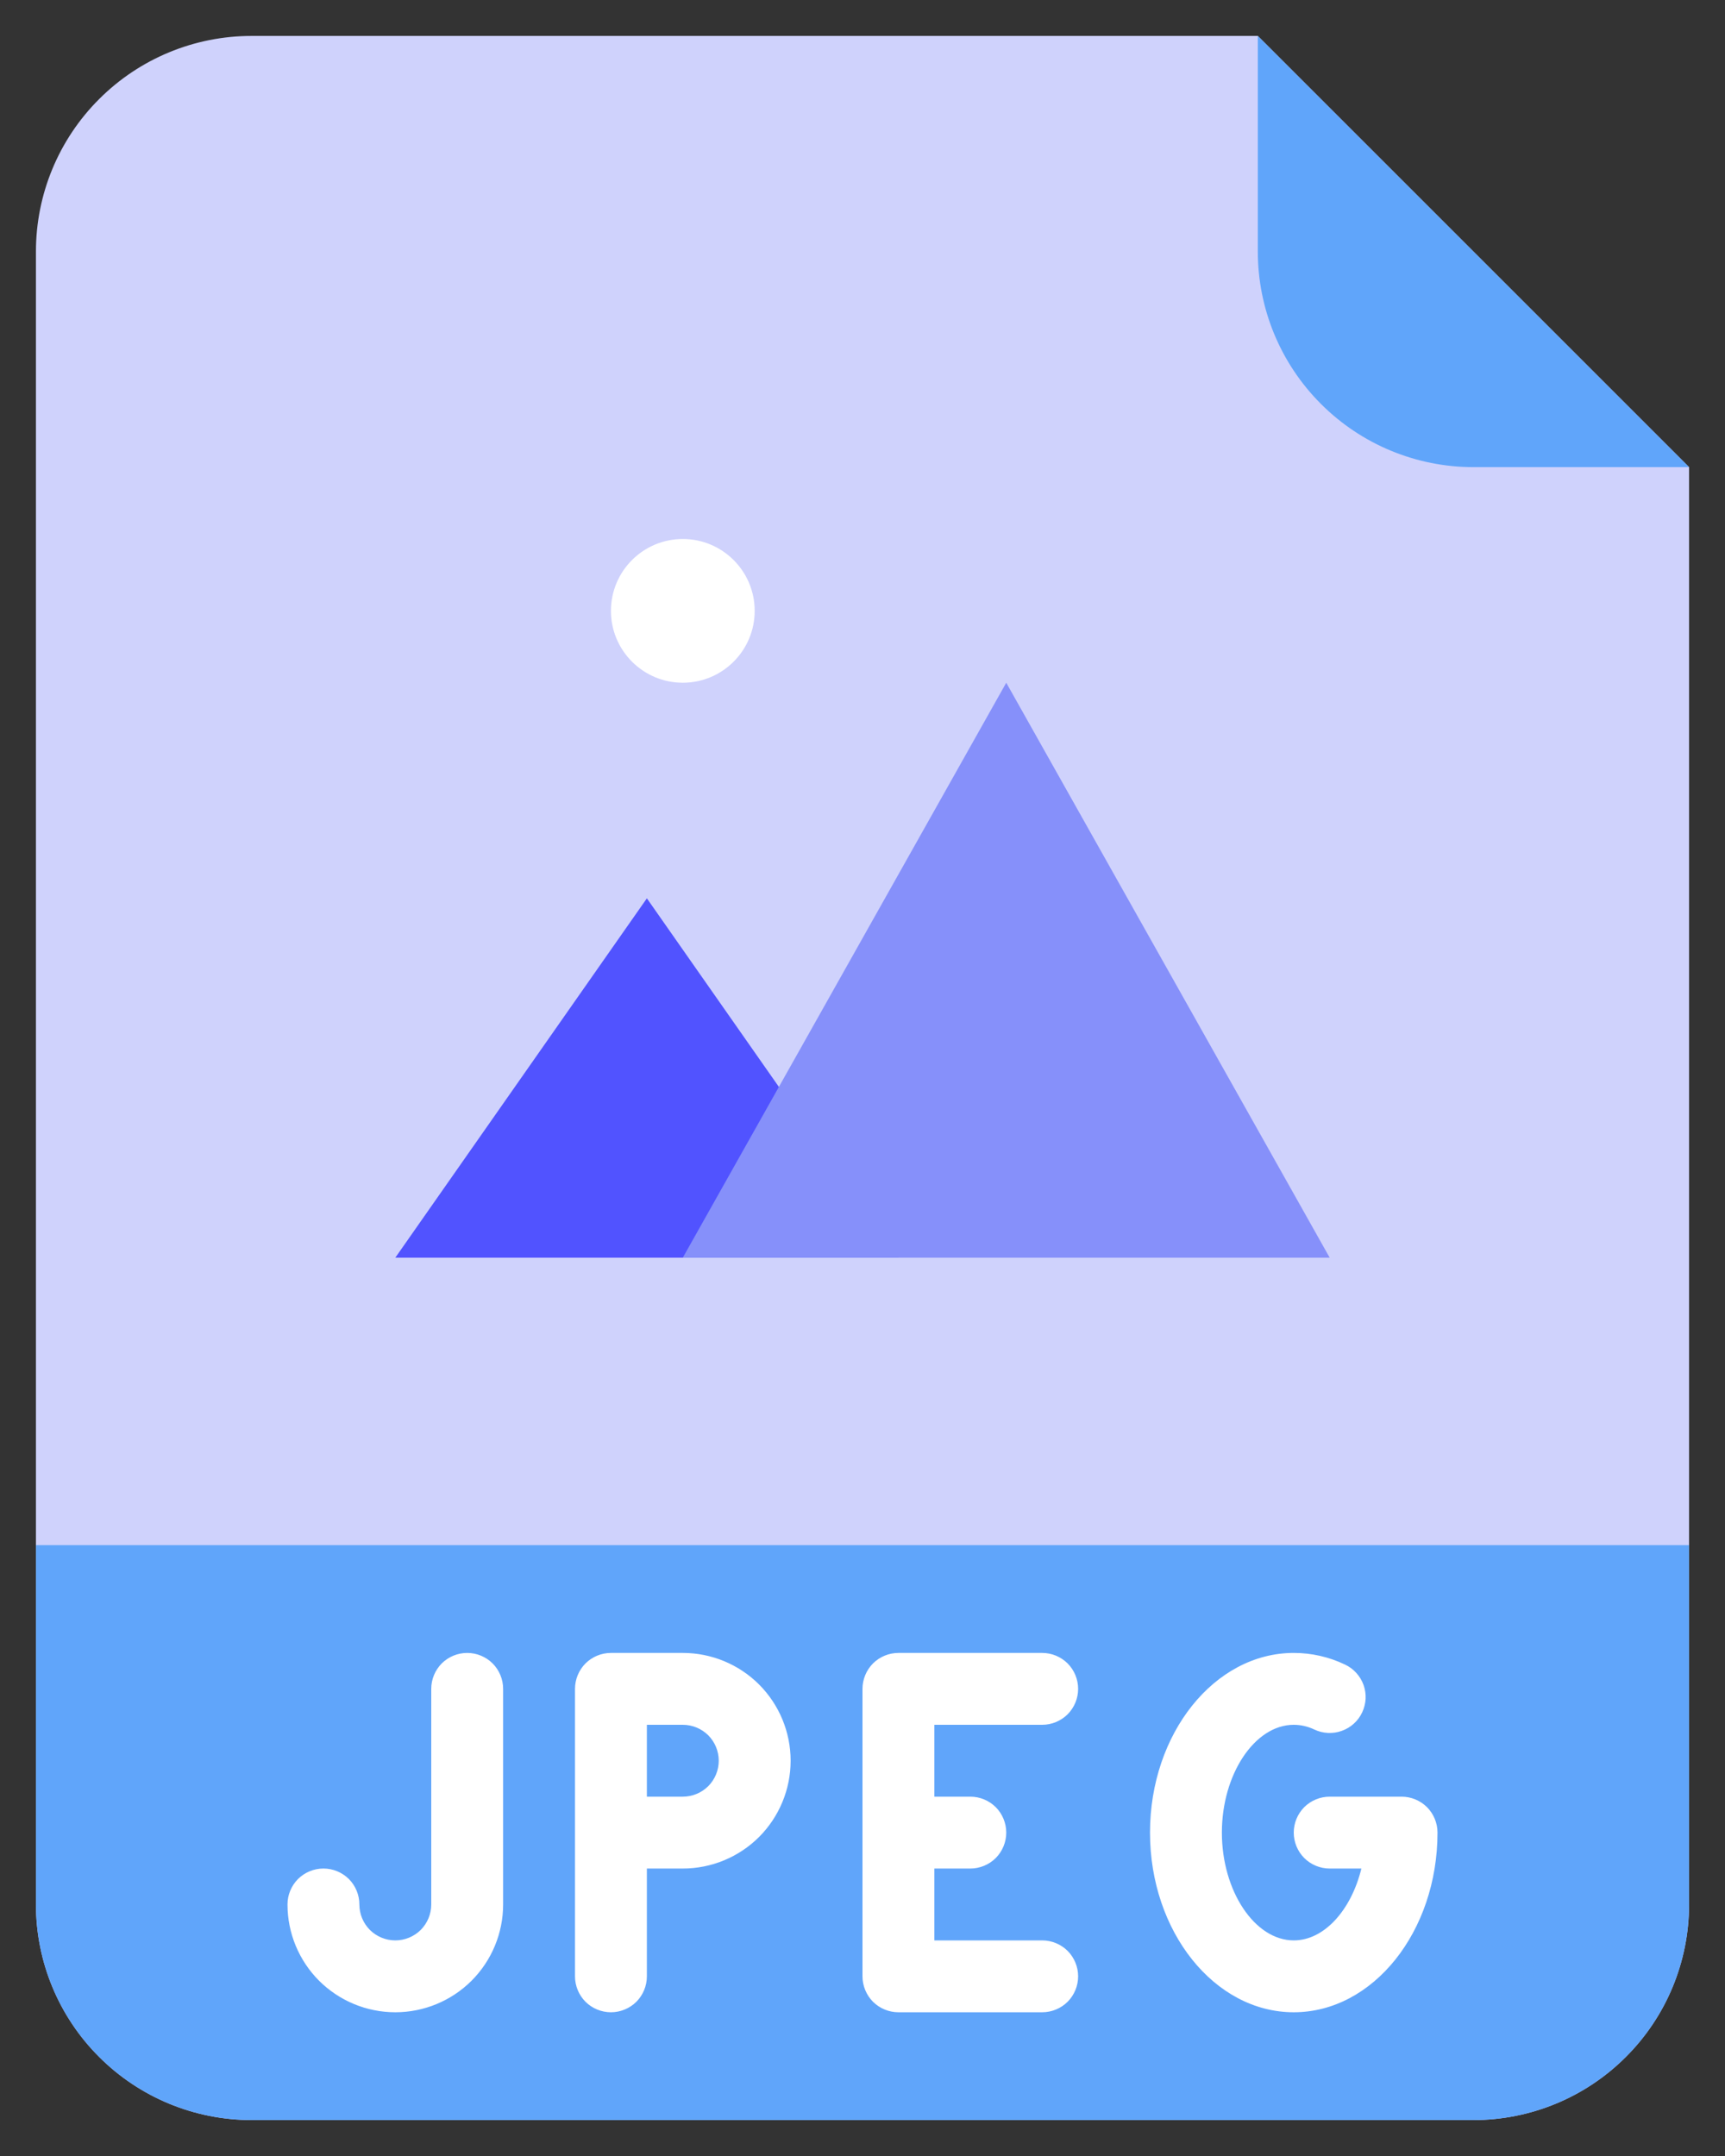 <svg width="24" height="30" viewBox="0 0 24 30" fill="none" xmlns="http://www.w3.org/2000/svg">
<rect x="0" y="0" width="24" height="30" fill="#333333" stroke="none"/>
<path d="M20.5 29.5H3.5C2.704 29.5 1.941 29.184 1.379 28.621C0.816 28.059 0.5 27.296 0.5 26.5V3.5C0.5 2.704 0.816 1.941 1.379 1.379C1.941 0.816 2.704 0.5 3.5 0.5H17.5L23.5 6.5V26.5C23.5 27.296 23.184 28.059 22.621 28.621C22.059 29.184 21.296 29.5 20.5 29.5Z" fill="#CFD2FC"/>
<path d="M0.5 21.5H23.5V26.5C23.5 27.296 23.184 28.059 22.621 28.621C22.059 29.184 21.296 29.5 20.5 29.5H3.5C2.704 29.5 1.941 29.184 1.379 28.621C0.816 28.059 0.5 27.296 0.5 26.5V21.5Z" fill="#60A5FA"/>
<path d="M23.5 6.5H20.5C19.704 6.5 18.941 6.184 18.379 5.621C17.816 5.059 17.5 4.296 17.5 3.5V0.5L23.5 6.5Z" fill="#60A5FA"/>
<path d="M9.5 9.5C10.052 9.5 10.5 9.052 10.5 8.5C10.5 7.948 10.052 7.5 9.5 7.5C8.948 7.5 8.5 7.948 8.5 8.5C8.5 9.052 8.948 9.5 9.5 9.5Z" fill="white"/>
<path d="M12.5 17.5H5.5L9 12.5L12.5 17.5Z" fill="#5153FF"/>
<path d="M9.5 23H8.5C8.367 23 8.24 23.053 8.146 23.146C8.053 23.24 8 23.367 8 23.5V27.5C8 27.633 8.053 27.76 8.146 27.854C8.24 27.947 8.367 28 8.5 28C8.633 28 8.76 27.947 8.854 27.854C8.947 27.76 9 27.633 9 27.5V26H9.5C9.898 26 10.279 25.842 10.561 25.561C10.842 25.279 11 24.898 11 24.5C11 24.102 10.842 23.721 10.561 23.439C10.279 23.158 9.898 23 9.5 23ZM9.5 25H9V24H9.5C9.633 24 9.76 24.053 9.854 24.146C9.947 24.24 10 24.367 10 24.5C10 24.633 9.947 24.76 9.854 24.854C9.76 24.947 9.633 25 9.5 25ZM6.5 23C6.367 23 6.24 23.053 6.146 23.146C6.053 23.24 6 23.367 6 23.5V26.5C6 26.633 5.947 26.76 5.854 26.854C5.76 26.947 5.633 27 5.5 27C5.367 27 5.24 26.947 5.146 26.854C5.053 26.76 5 26.633 5 26.5C5 26.367 4.947 26.24 4.854 26.146C4.76 26.053 4.633 26 4.5 26C4.367 26 4.24 26.053 4.146 26.146C4.053 26.24 4 26.367 4 26.5C4 26.898 4.158 27.279 4.439 27.561C4.721 27.842 5.102 28 5.5 28C5.898 28 6.279 27.842 6.561 27.561C6.842 27.279 7 26.898 7 26.5V23.5C7 23.367 6.947 23.24 6.854 23.146C6.76 23.053 6.633 23 6.5 23ZM14.5 24C14.633 24 14.76 23.947 14.854 23.854C14.947 23.76 15 23.633 15 23.5C15 23.367 14.947 23.24 14.854 23.146C14.76 23.053 14.633 23 14.5 23H12.5C12.367 23 12.24 23.053 12.146 23.146C12.053 23.24 12 23.367 12 23.5V27.5C12 27.633 12.053 27.76 12.146 27.854C12.24 27.947 12.367 28 12.5 28H14.5C14.633 28 14.76 27.947 14.854 27.854C14.947 27.76 15 27.633 15 27.5C15 27.367 14.947 27.24 14.854 27.146C14.76 27.053 14.633 27 14.5 27H13V26H13.5C13.633 26 13.76 25.947 13.854 25.854C13.947 25.76 14 25.633 14 25.5C14 25.367 13.947 25.24 13.854 25.146C13.76 25.053 13.633 25 13.5 25H13V24H14.5ZM19.5 25H18.5C18.367 25 18.24 25.053 18.146 25.146C18.053 25.24 18 25.367 18 25.5C18 25.633 18.053 25.76 18.146 25.854C18.24 25.947 18.367 26 18.5 26H18.941C18.8 26.576 18.426 27 18 27C17.458 27 17 26.313 17 25.5C17 24.687 17.458 24 18 24C18.099 24 18.197 24.023 18.287 24.066C18.346 24.094 18.41 24.11 18.476 24.113C18.542 24.116 18.607 24.107 18.669 24.084C18.731 24.062 18.788 24.028 18.836 23.984C18.885 23.94 18.924 23.887 18.952 23.827C18.98 23.768 18.996 23.703 19 23.638C19.003 23.572 18.993 23.507 18.971 23.445C18.948 23.383 18.914 23.326 18.87 23.278C18.826 23.229 18.773 23.19 18.713 23.162C18.49 23.055 18.247 23 18 23C16.897 23 16 24.122 16 25.5C16 26.878 16.897 28 18 28C19.103 28 20 26.878 20 25.5C20 25.367 19.947 25.24 19.854 25.146C19.76 25.053 19.633 25 19.5 25Z" fill="white"/>
<path d="M18.5 17.5H9.5L14 9.5L18.5 17.5Z" fill="#8690FA"/>
</svg>
